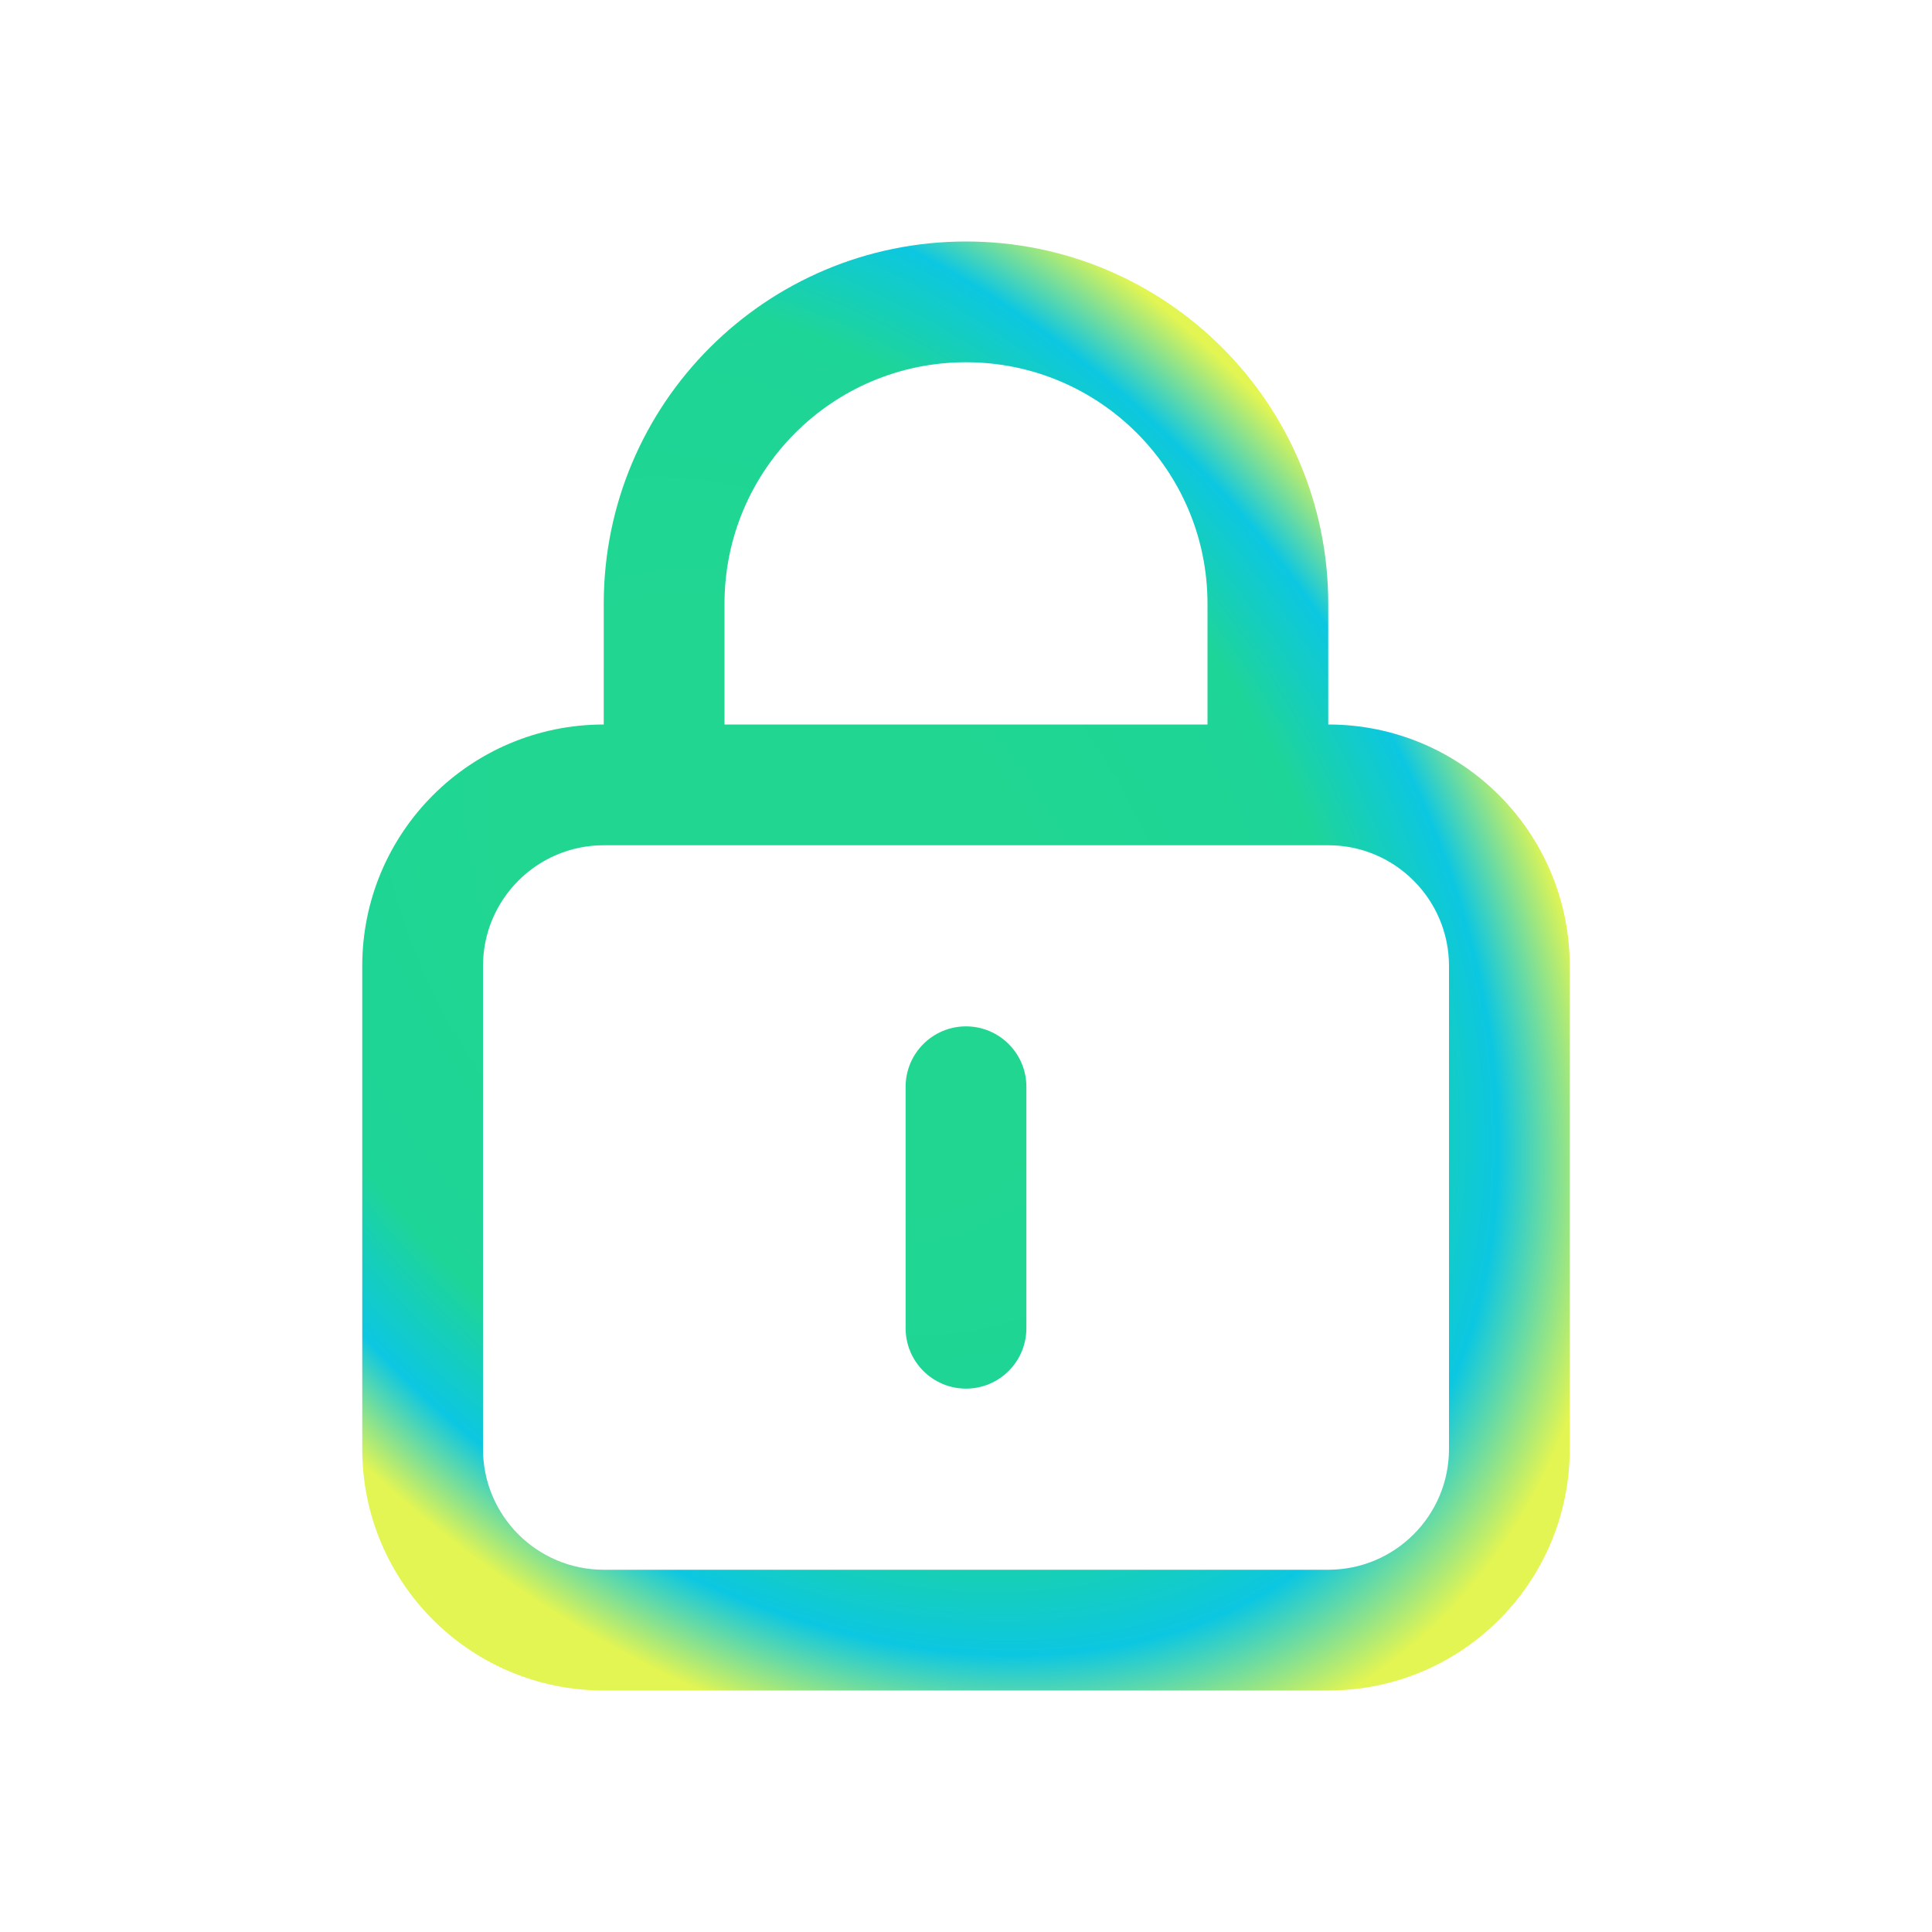 <svg width="16" height="16" viewBox="0 0 16 16" fill="none" xmlns="http://www.w3.org/2000/svg">
<path fill-rule="evenodd" clip-rule="evenodd" d="M5 5C5 3.343 6.343 2 8 2C9.657 2 11 3.343 11 5V6C12.105 6 13 6.895 13 8V12C13 13.105 12.105 14 11 14H5C3.895 14 3 13.105 3 12V8C3 6.895 3.895 6 5 6V5ZM10 5V6H6V5C6 3.895 6.895 3 8 3C9.105 3 10 3.895 10 5ZM5 7C4.448 7 4 7.448 4 8V12C4 12.552 4.448 13 5 13H11C11.552 13 12 12.552 12 12V8C12 7.448 11.552 7 11 7H5ZM8 8.5C7.724 8.5 7.5 8.724 7.5 9V11C7.5 11.276 7.724 11.5 8 11.5C8.276 11.5 8.5 11.276 8.5 11V9C8.5 8.724 8.276 8.5 8 8.5Z" fill="url(#paint0_angular_155_18350)"/>
<defs>
<radialGradient id="paint0_angular_155_18350" cx="0" cy="0" r="1" gradientUnits="userSpaceOnUse" gradientTransform="translate(6.5 7.5) rotate(49.764) scale(8.515 6.07)">
<stop offset="0.271" stop-color="#20D690"/>
<stop offset="0.675" stop-color="#1ED598"/>
<stop offset="0.825" stop-color="#0CC7E1"/>
<stop offset="0.951" stop-color="#E3F552"/>
</radialGradient>
</defs>
</svg>
